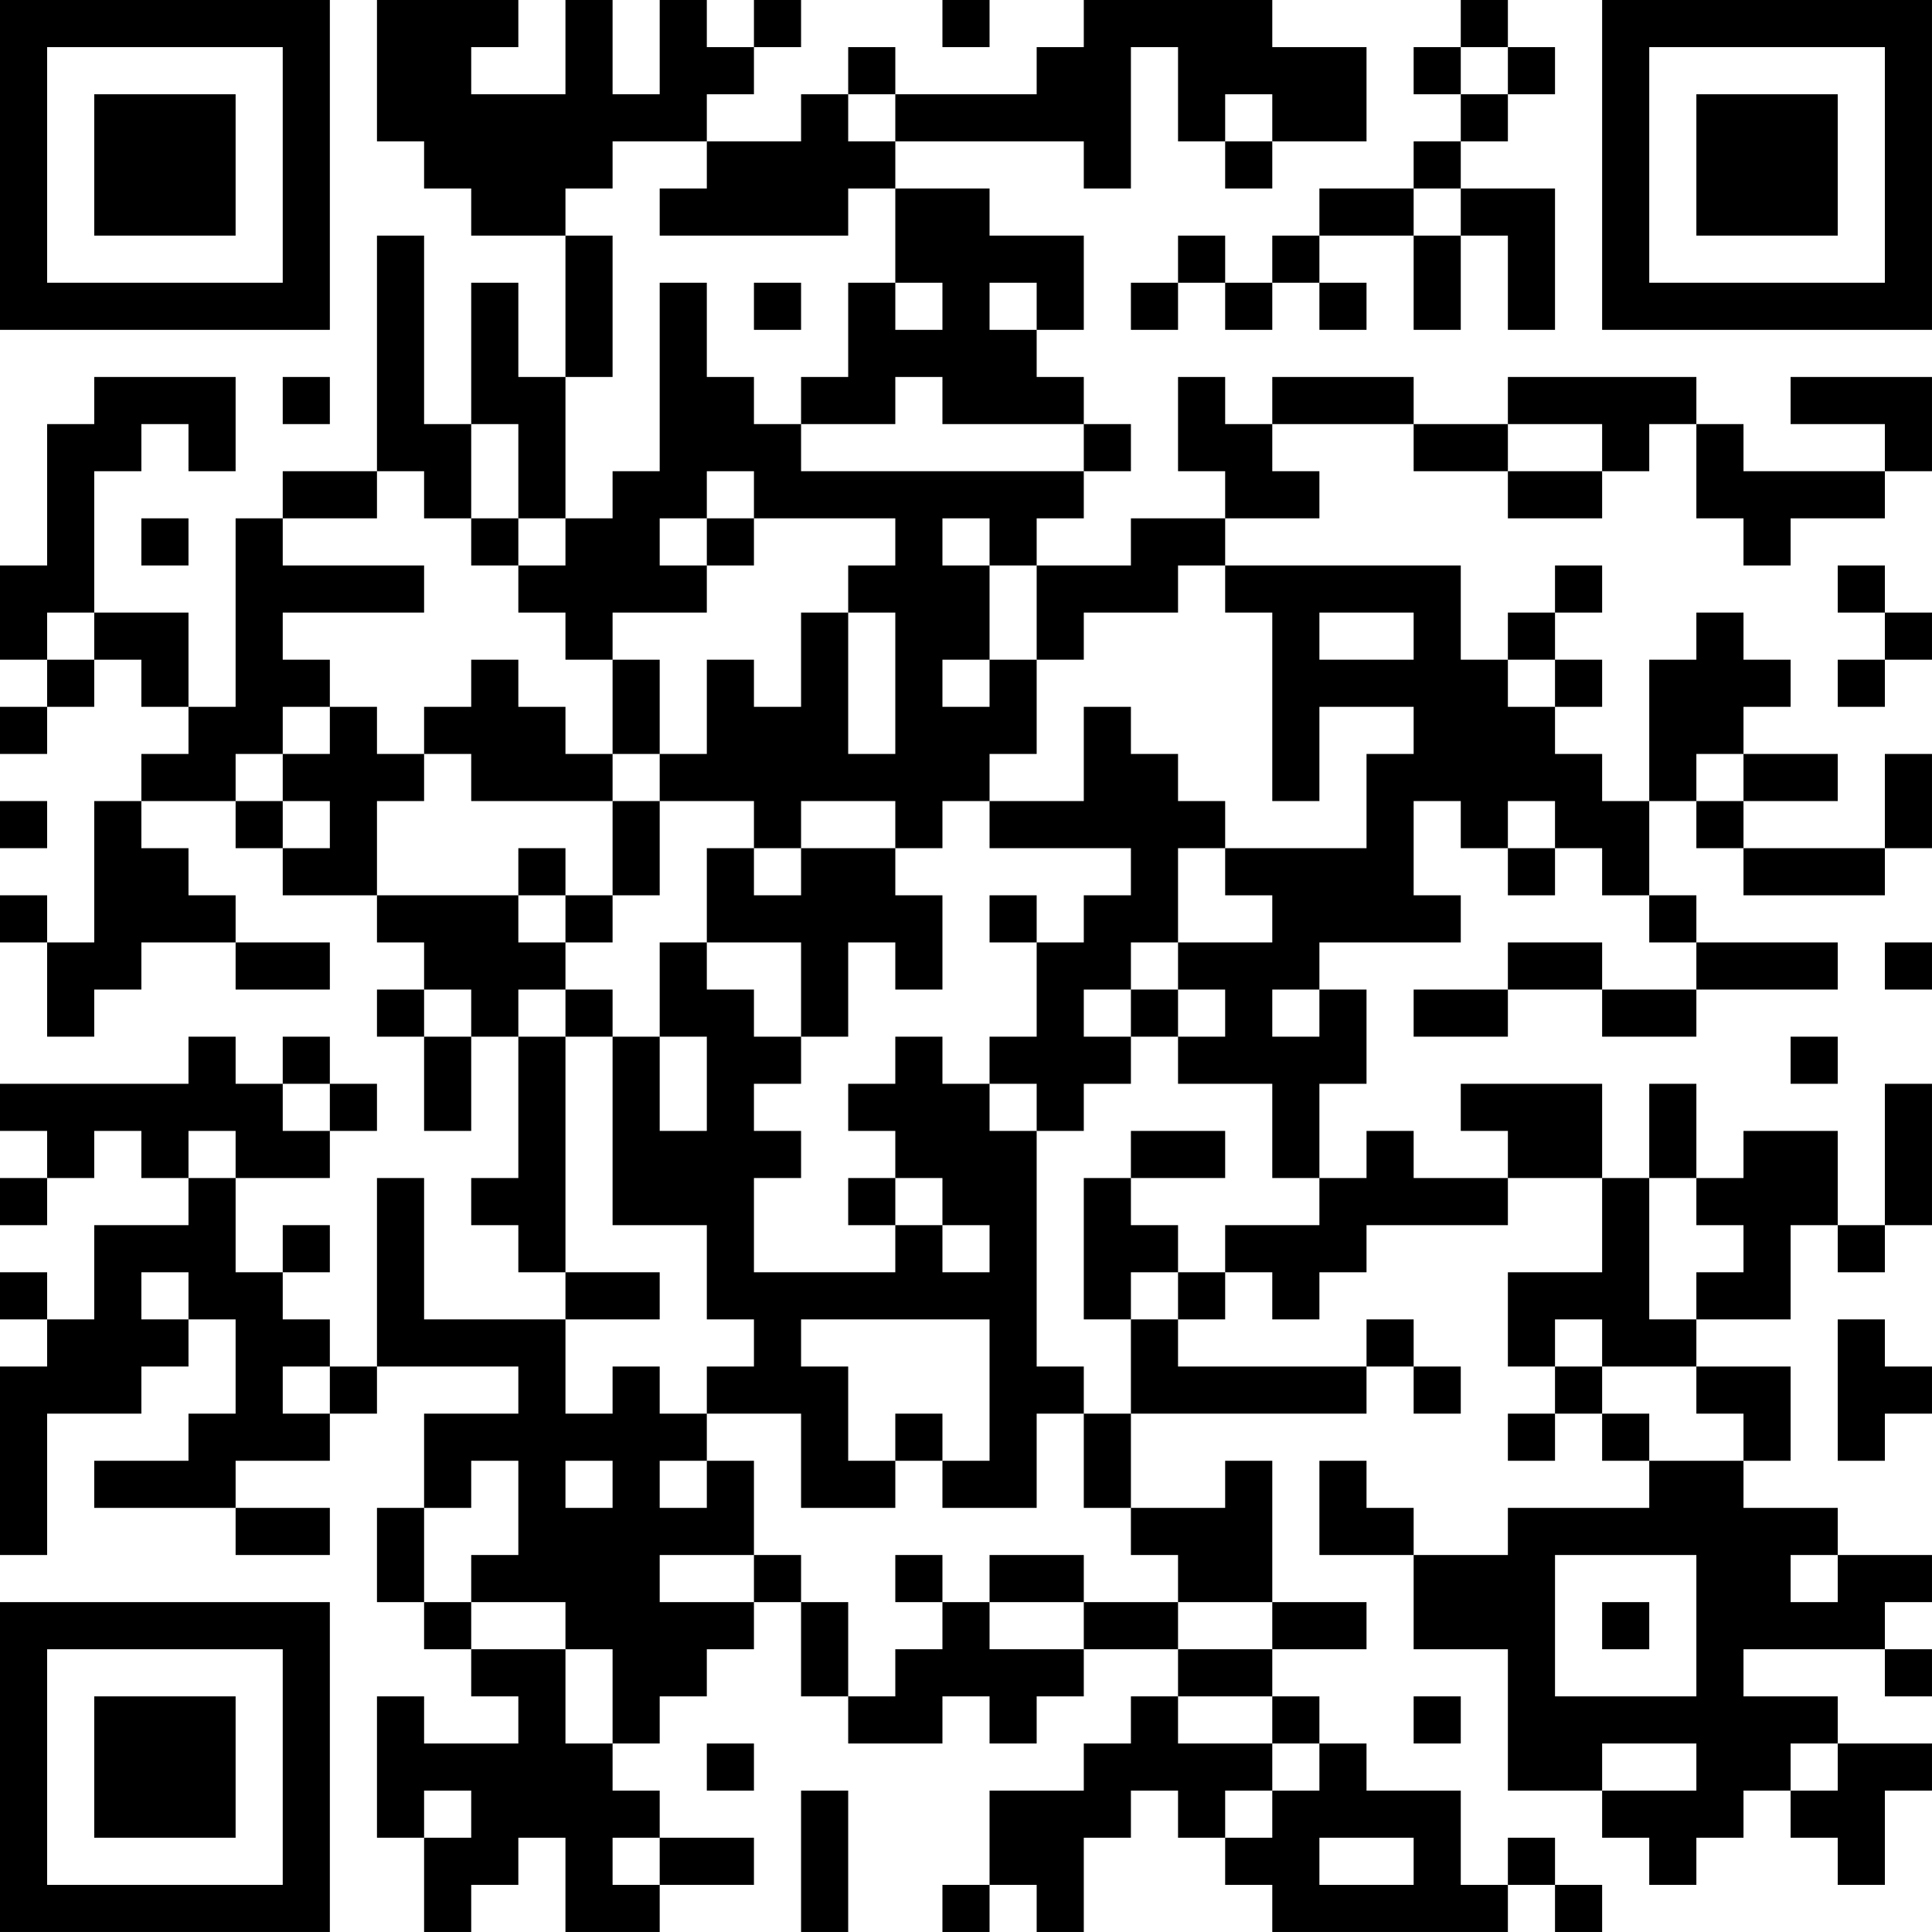 <?xml version="1.0" encoding="UTF-8"?>
<svg xmlns="http://www.w3.org/2000/svg" version="1.1" width="200" height="200" viewBox="0 0 200 200"><rect x="0" y="0" width="200" height="200" fill="#ffffff"/><g transform="scale(4.878)"><g transform="translate(0,0)"><path fill-rule="evenodd" d="M8 0L8 3L9 3L9 4L10 4L10 5L12 5L12 8L11 8L11 6L10 6L10 9L9 9L9 5L8 5L8 10L6 10L6 11L5 11L5 15L4 15L4 13L2 13L2 10L3 10L3 9L4 9L4 10L5 10L5 8L2 8L2 9L1 9L1 12L0 12L0 14L1 14L1 15L0 15L0 16L1 16L1 15L2 15L2 14L3 14L3 15L4 15L4 16L3 16L3 17L2 17L2 20L1 20L1 19L0 19L0 20L1 20L1 22L2 22L2 21L3 21L3 20L5 20L5 21L7 21L7 20L5 20L5 19L4 19L4 18L3 18L3 17L5 17L5 18L6 18L6 19L8 19L8 20L9 20L9 21L8 21L8 22L9 22L9 24L10 24L10 22L11 22L11 25L10 25L10 26L11 26L11 27L12 27L12 28L9 28L9 25L8 25L8 29L7 29L7 28L6 28L6 27L7 27L7 26L6 26L6 27L5 27L5 25L7 25L7 24L8 24L8 23L7 23L7 22L6 22L6 23L5 23L5 22L4 22L4 23L0 23L0 24L1 24L1 25L0 25L0 26L1 26L1 25L2 25L2 24L3 24L3 25L4 25L4 26L2 26L2 28L1 28L1 27L0 27L0 28L1 28L1 29L0 29L0 33L1 33L1 30L3 30L3 29L4 29L4 28L5 28L5 30L4 30L4 31L2 31L2 32L5 32L5 33L7 33L7 32L5 32L5 31L7 31L7 30L8 30L8 29L11 29L11 30L9 30L9 32L8 32L8 34L9 34L9 35L10 35L10 36L11 36L11 37L9 37L9 36L8 36L8 39L9 39L9 41L10 41L10 40L11 40L11 39L12 39L12 41L14 41L14 40L16 40L16 39L14 39L14 38L13 38L13 37L14 37L14 36L15 36L15 35L16 35L16 34L17 34L17 36L18 36L18 37L20 37L20 36L21 36L21 37L22 37L22 36L23 36L23 35L25 35L25 36L24 36L24 37L23 37L23 38L21 38L21 40L20 40L20 41L21 41L21 40L22 40L22 41L23 41L23 39L24 39L24 38L25 38L25 39L26 39L26 40L27 40L27 41L32 41L32 40L33 40L33 41L34 41L34 40L33 40L33 39L32 39L32 40L31 40L31 38L29 38L29 37L28 37L28 36L27 36L27 35L29 35L29 34L27 34L27 31L26 31L26 32L24 32L24 30L29 30L29 29L30 29L30 30L31 30L31 29L30 29L30 28L29 28L29 29L25 29L25 28L26 28L26 27L27 27L27 28L28 28L28 27L29 27L29 26L32 26L32 25L34 25L34 27L32 27L32 29L33 29L33 30L32 30L32 31L33 31L33 30L34 30L34 31L35 31L35 32L32 32L32 33L30 33L30 32L29 32L29 31L28 31L28 33L30 33L30 35L32 35L32 38L34 38L34 39L35 39L35 40L36 40L36 39L37 39L37 38L38 38L38 39L39 39L39 40L40 40L40 38L41 38L41 37L39 37L39 36L37 36L37 35L40 35L40 36L41 36L41 35L40 35L40 34L41 34L41 33L39 33L39 32L37 32L37 31L38 31L38 29L36 29L36 28L38 28L38 26L39 26L39 27L40 27L40 26L41 26L41 23L40 23L40 26L39 26L39 24L37 24L37 25L36 25L36 23L35 23L35 25L34 25L34 23L31 23L31 24L32 24L32 25L30 25L30 24L29 24L29 25L28 25L28 23L29 23L29 21L28 21L28 20L31 20L31 19L30 19L30 17L31 17L31 18L32 18L32 19L33 19L33 18L34 18L34 19L35 19L35 20L36 20L36 21L34 21L34 20L32 20L32 21L30 21L30 22L32 22L32 21L34 21L34 22L36 22L36 21L39 21L39 20L36 20L36 19L35 19L35 17L36 17L36 18L37 18L37 19L40 19L40 18L41 18L41 16L40 16L40 18L37 18L37 17L39 17L39 16L37 16L37 15L38 15L38 14L37 14L37 13L36 13L36 14L35 14L35 17L34 17L34 16L33 16L33 15L34 15L34 14L33 14L33 13L34 13L34 12L33 12L33 13L32 13L32 14L31 14L31 12L26 12L26 11L28 11L28 10L27 10L27 9L30 9L30 10L32 10L32 11L34 11L34 10L35 10L35 9L36 9L36 11L37 11L37 12L38 12L38 11L40 11L40 10L41 10L41 8L38 8L38 9L40 9L40 10L37 10L37 9L36 9L36 8L32 8L32 9L30 9L30 8L27 8L27 9L26 9L26 8L25 8L25 10L26 10L26 11L24 11L24 12L22 12L22 11L23 11L23 10L24 10L24 9L23 9L23 8L22 8L22 7L23 7L23 5L21 5L21 4L19 4L19 3L23 3L23 4L24 4L24 1L25 1L25 3L26 3L26 4L27 4L27 3L29 3L29 1L27 1L27 0L23 0L23 1L22 1L22 2L19 2L19 1L18 1L18 2L17 2L17 3L15 3L15 2L16 2L16 1L17 1L17 0L16 0L16 1L15 1L15 0L14 0L14 2L13 2L13 0L12 0L12 2L10 2L10 1L11 1L11 0ZM20 0L20 1L21 1L21 0ZM31 0L31 1L30 1L30 2L31 2L31 3L30 3L30 4L28 4L28 5L27 5L27 6L26 6L26 5L25 5L25 6L24 6L24 7L25 7L25 6L26 6L26 7L27 7L27 6L28 6L28 7L29 7L29 6L28 6L28 5L30 5L30 7L31 7L31 5L32 5L32 7L33 7L33 4L31 4L31 3L32 3L32 2L33 2L33 1L32 1L32 0ZM31 1L31 2L32 2L32 1ZM18 2L18 3L19 3L19 2ZM26 2L26 3L27 3L27 2ZM13 3L13 4L12 4L12 5L13 5L13 8L12 8L12 11L11 11L11 9L10 9L10 11L9 11L9 10L8 10L8 11L6 11L6 12L9 12L9 13L6 13L6 14L7 14L7 15L6 15L6 16L5 16L5 17L6 17L6 18L7 18L7 17L6 17L6 16L7 16L7 15L8 15L8 16L9 16L9 17L8 17L8 19L11 19L11 20L12 20L12 21L11 21L11 22L12 22L12 27L14 27L14 28L12 28L12 30L13 30L13 29L14 29L14 30L15 30L15 31L14 31L14 32L15 32L15 31L16 31L16 33L14 33L14 34L16 34L16 33L17 33L17 34L18 34L18 36L19 36L19 35L20 35L20 34L21 34L21 35L23 35L23 34L25 34L25 35L27 35L27 34L25 34L25 33L24 33L24 32L23 32L23 30L24 30L24 28L25 28L25 27L26 27L26 26L28 26L28 25L27 25L27 23L25 23L25 22L26 22L26 21L25 21L25 20L27 20L27 19L26 19L26 18L29 18L29 16L30 16L30 15L28 15L28 17L27 17L27 13L26 13L26 12L25 12L25 13L23 13L23 14L22 14L22 12L21 12L21 11L20 11L20 12L21 12L21 14L20 14L20 15L21 15L21 14L22 14L22 16L21 16L21 17L20 17L20 18L19 18L19 17L17 17L17 18L16 18L16 17L14 17L14 16L15 16L15 14L16 14L16 15L17 15L17 13L18 13L18 16L19 16L19 13L18 13L18 12L19 12L19 11L16 11L16 10L15 10L15 11L14 11L14 12L15 12L15 13L13 13L13 14L12 14L12 13L11 13L11 12L12 12L12 11L13 11L13 10L14 10L14 6L15 6L15 8L16 8L16 9L17 9L17 10L23 10L23 9L20 9L20 8L19 8L19 9L17 9L17 8L18 8L18 6L19 6L19 7L20 7L20 6L19 6L19 4L18 4L18 5L14 5L14 4L15 4L15 3ZM30 4L30 5L31 5L31 4ZM16 6L16 7L17 7L17 6ZM21 6L21 7L22 7L22 6ZM6 8L6 9L7 9L7 8ZM32 9L32 10L34 10L34 9ZM3 11L3 12L4 12L4 11ZM10 11L10 12L11 12L11 11ZM15 11L15 12L16 12L16 11ZM39 12L39 13L40 13L40 14L39 14L39 15L40 15L40 14L41 14L41 13L40 13L40 12ZM1 13L1 14L2 14L2 13ZM28 13L28 14L30 14L30 13ZM10 14L10 15L9 15L9 16L10 16L10 17L13 17L13 19L12 19L12 18L11 18L11 19L12 19L12 20L13 20L13 19L14 19L14 17L13 17L13 16L14 16L14 14L13 14L13 16L12 16L12 15L11 15L11 14ZM32 14L32 15L33 15L33 14ZM23 15L23 17L21 17L21 18L24 18L24 19L23 19L23 20L22 20L22 19L21 19L21 20L22 20L22 22L21 22L21 23L20 23L20 22L19 22L19 23L18 23L18 24L19 24L19 25L18 25L18 26L19 26L19 27L16 27L16 25L17 25L17 24L16 24L16 23L17 23L17 22L18 22L18 20L19 20L19 21L20 21L20 19L19 19L19 18L17 18L17 19L16 19L16 18L15 18L15 20L14 20L14 22L13 22L13 21L12 21L12 22L13 22L13 26L15 26L15 28L16 28L16 29L15 29L15 30L17 30L17 32L19 32L19 31L20 31L20 32L22 32L22 30L23 30L23 29L22 29L22 24L23 24L23 23L24 23L24 22L25 22L25 21L24 21L24 20L25 20L25 18L26 18L26 17L25 17L25 16L24 16L24 15ZM36 16L36 17L37 17L37 16ZM0 17L0 18L1 18L1 17ZM32 17L32 18L33 18L33 17ZM15 20L15 21L16 21L16 22L17 22L17 20ZM40 20L40 21L41 21L41 20ZM9 21L9 22L10 22L10 21ZM23 21L23 22L24 22L24 21ZM27 21L27 22L28 22L28 21ZM14 22L14 24L15 24L15 22ZM38 22L38 23L39 23L39 22ZM6 23L6 24L7 24L7 23ZM21 23L21 24L22 24L22 23ZM4 24L4 25L5 25L5 24ZM24 24L24 25L23 25L23 28L24 28L24 27L25 27L25 26L24 26L24 25L26 25L26 24ZM19 25L19 26L20 26L20 27L21 27L21 26L20 26L20 25ZM35 25L35 28L36 28L36 27L37 27L37 26L36 26L36 25ZM3 27L3 28L4 28L4 27ZM17 28L17 29L18 29L18 31L19 31L19 30L20 30L20 31L21 31L21 28ZM33 28L33 29L34 29L34 30L35 30L35 31L37 31L37 30L36 30L36 29L34 29L34 28ZM39 28L39 31L40 31L40 30L41 30L41 29L40 29L40 28ZM6 29L6 30L7 30L7 29ZM10 31L10 32L9 32L9 34L10 34L10 35L12 35L12 37L13 37L13 35L12 35L12 34L10 34L10 33L11 33L11 31ZM12 31L12 32L13 32L13 31ZM19 33L19 34L20 34L20 33ZM21 33L21 34L23 34L23 33ZM33 33L33 36L36 36L36 33ZM38 33L38 34L39 34L39 33ZM34 34L34 35L35 35L35 34ZM25 36L25 37L27 37L27 38L26 38L26 39L27 39L27 38L28 38L28 37L27 37L27 36ZM30 36L30 37L31 37L31 36ZM15 37L15 38L16 38L16 37ZM34 37L34 38L36 38L36 37ZM38 37L38 38L39 38L39 37ZM9 38L9 39L10 39L10 38ZM17 38L17 41L18 41L18 38ZM13 39L13 40L14 40L14 39ZM28 39L28 40L30 40L30 39ZM0 0L0 7L7 7L7 0ZM1 1L1 6L6 6L6 1ZM2 2L2 5L5 5L5 2ZM34 0L34 7L41 7L41 0ZM35 1L35 6L40 6L40 1ZM36 2L36 5L39 5L39 2ZM0 34L0 41L7 41L7 34ZM1 35L1 40L6 40L6 35ZM2 36L2 39L5 39L5 36Z" fill="#000000"/></g></g></svg>
